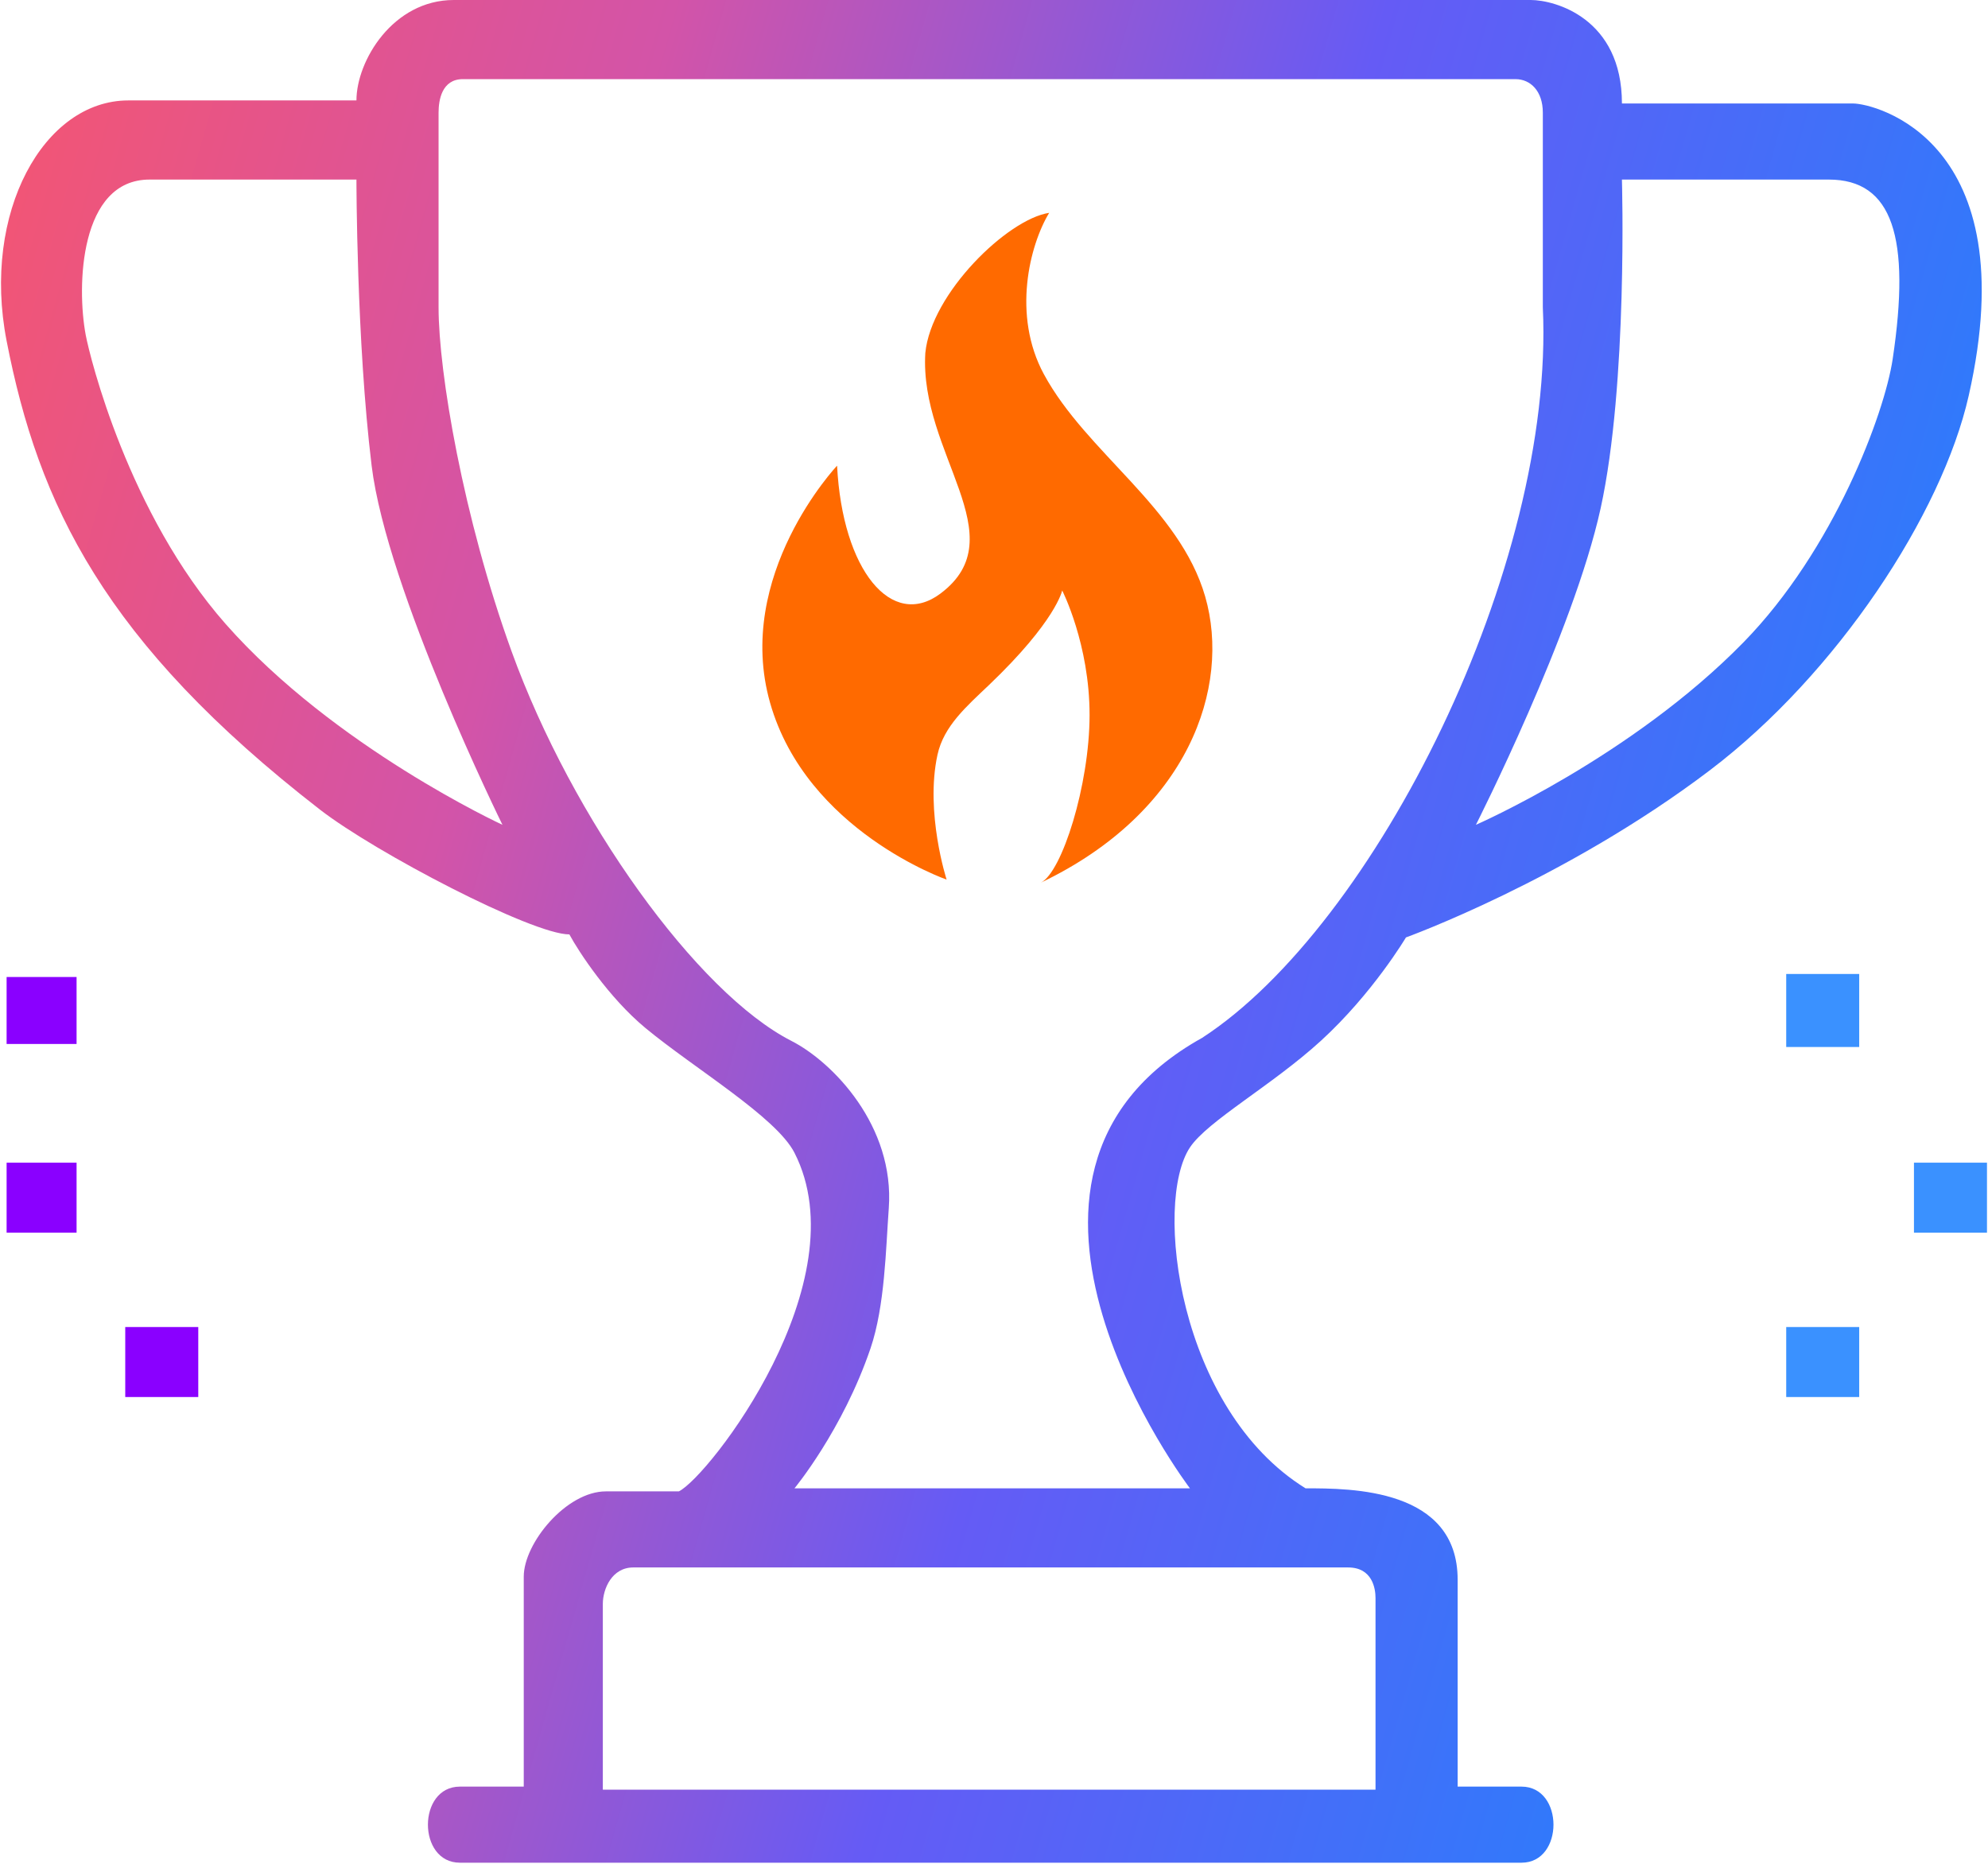 <svg width="16" height="15" viewBox="0 0 65 61" fill="none" xmlns="http://www.w3.org/2000/svg">
<g clip-path="url(#clip0_72_2074)">
<path d="M50.065 0C50.861 0 53.052 0.598 53.052 3.387H60.619C61.316 3.387 66.294 4.582 64.402 12.95C63.524 16.835 60.085 22.054 55.939 25.203C51.213 28.792 45.983 30.681 45.983 30.681C45.983 30.681 44.895 32.516 43.195 34.068C41.594 35.529 39.493 36.685 38.913 37.554C37.719 39.348 38.515 46.121 42.697 48.711C44.19 48.711 47.675 48.711 47.675 51.7V58.474H49.766C51.16 58.474 51.16 60.964 49.766 60.964H15.018C13.624 60.964 13.624 58.474 15.018 58.474H17.109V51.6C17.109 50.505 18.503 48.811 19.797 48.811H22.186C23.182 48.313 28.117 41.938 25.97 37.73C25.373 36.559 22.673 34.956 21.091 33.645C19.89 32.65 18.903 31.141 18.602 30.582C17.382 30.582 12.255 27.905 10.438 26.497C3.369 21.019 1.223 16.498 0.183 11.157C-0.637 6.951 1.402 3.287 4.165 3.287H11.633C11.633 1.992 12.827 3.54977e-05 14.819 0H50.065ZM20.693 51.301C19.996 51.301 19.697 51.999 19.697 52.497V58.573H44.987V52.297C44.987 51.998 44.887 51.301 44.091 51.301H20.693ZM15.117 2.59C14.421 2.59 14.321 3.287 14.321 3.686V10.061C14.321 12.184 15.123 16.929 16.71 21.317C18.699 26.814 22.784 32.492 25.87 34.068C27.23 34.763 29.253 36.857 29.056 39.547C28.96 40.867 28.929 42.747 28.459 44.129C27.547 46.809 25.97 48.711 25.97 48.711H38.913C38.913 48.711 31.148 38.506 39.312 33.968C44.987 30.283 50.861 18.528 50.463 10.061V3.686C50.463 2.988 50.065 2.59 49.567 2.59H15.117ZM4.862 5.877C2.572 5.877 2.473 9.364 2.771 10.957C2.912 11.709 4.175 16.815 7.351 20.421C10.904 24.454 16.4 26.99 16.412 26.995C16.402 26.975 12.628 19.32 12.13 15.241C11.633 11.163 11.633 5.892 11.633 5.877H4.862ZM53.052 5.877C53.052 5.895 53.25 12.557 52.355 16.636C51.46 20.713 48.283 26.975 48.273 26.995C48.289 26.988 53.37 24.768 57.034 21.019C59.994 17.989 61.646 13.534 61.913 11.755C62.51 7.77 61.913 5.877 59.822 5.877H53.052Z" fill="url(#paint0_linear_72_2074)"/>
<path d="M34.135 12.252C33.083 10.313 33.669 8.016 34.306 6.966C32.94 7.172 30.439 9.607 30.252 11.555C30.052 14.842 33.238 17.558 30.75 19.425C29.156 20.62 27.539 18.672 27.364 15.241C27.364 15.241 23.979 18.827 25.174 23.011C26.369 27.195 30.949 28.788 30.949 28.788C30.949 28.788 30.239 26.591 30.65 24.704C30.856 23.757 31.611 23.112 32.343 22.413C34.533 20.321 34.732 19.325 34.732 19.325C34.732 19.325 35.631 21.084 35.628 23.409C35.625 25.694 34.726 28.543 34.035 28.888C38.856 26.584 40.268 22.495 39.412 19.524C38.573 16.614 35.53 14.826 34.135 12.252Z" fill="#FF6A00"/>
<path d="M2.473 31.976H0.183V34.168H2.473V31.976Z" fill="#8A00FF"/>
<path d="M2.473 38.053H0.183V40.344H2.473V38.053Z" fill="#8A00FF"/>
<path d="M6.456 43.432H4.066V45.723H6.456V43.432Z" fill="#8A00FF"/>
<path d="M60.818 43.432H58.429V45.723H60.818V43.432Z" fill="#3A91FF"/>
<path d="M65 38.053H62.61V40.344H65V38.053Z" fill="#3A91FF"/>
<path d="M60.818 31.877H58.429V34.267H60.818V31.877Z" fill="#3A91FF"/>
</g>
<defs>
<linearGradient id="paint0_linear_72_2074" x1="-12.152" y1="20.586" x2="86.204" y2="48.504" gradientUnits="userSpaceOnUse">
<stop stop-color="#FE5561"/>
<stop offset="0.267" stop-color="#D354A8"/>
<stop offset="0.487" stop-color="#655BF5"/>
<stop offset="0.75" stop-color="#2580FC"/>
<stop offset="1" stop-color="#235799"/>
</linearGradient>
<clipPath id="clip0_72_2074">
<rect width="65" height="61" fill="white"/>
</clipPath>
</defs>
</svg>
